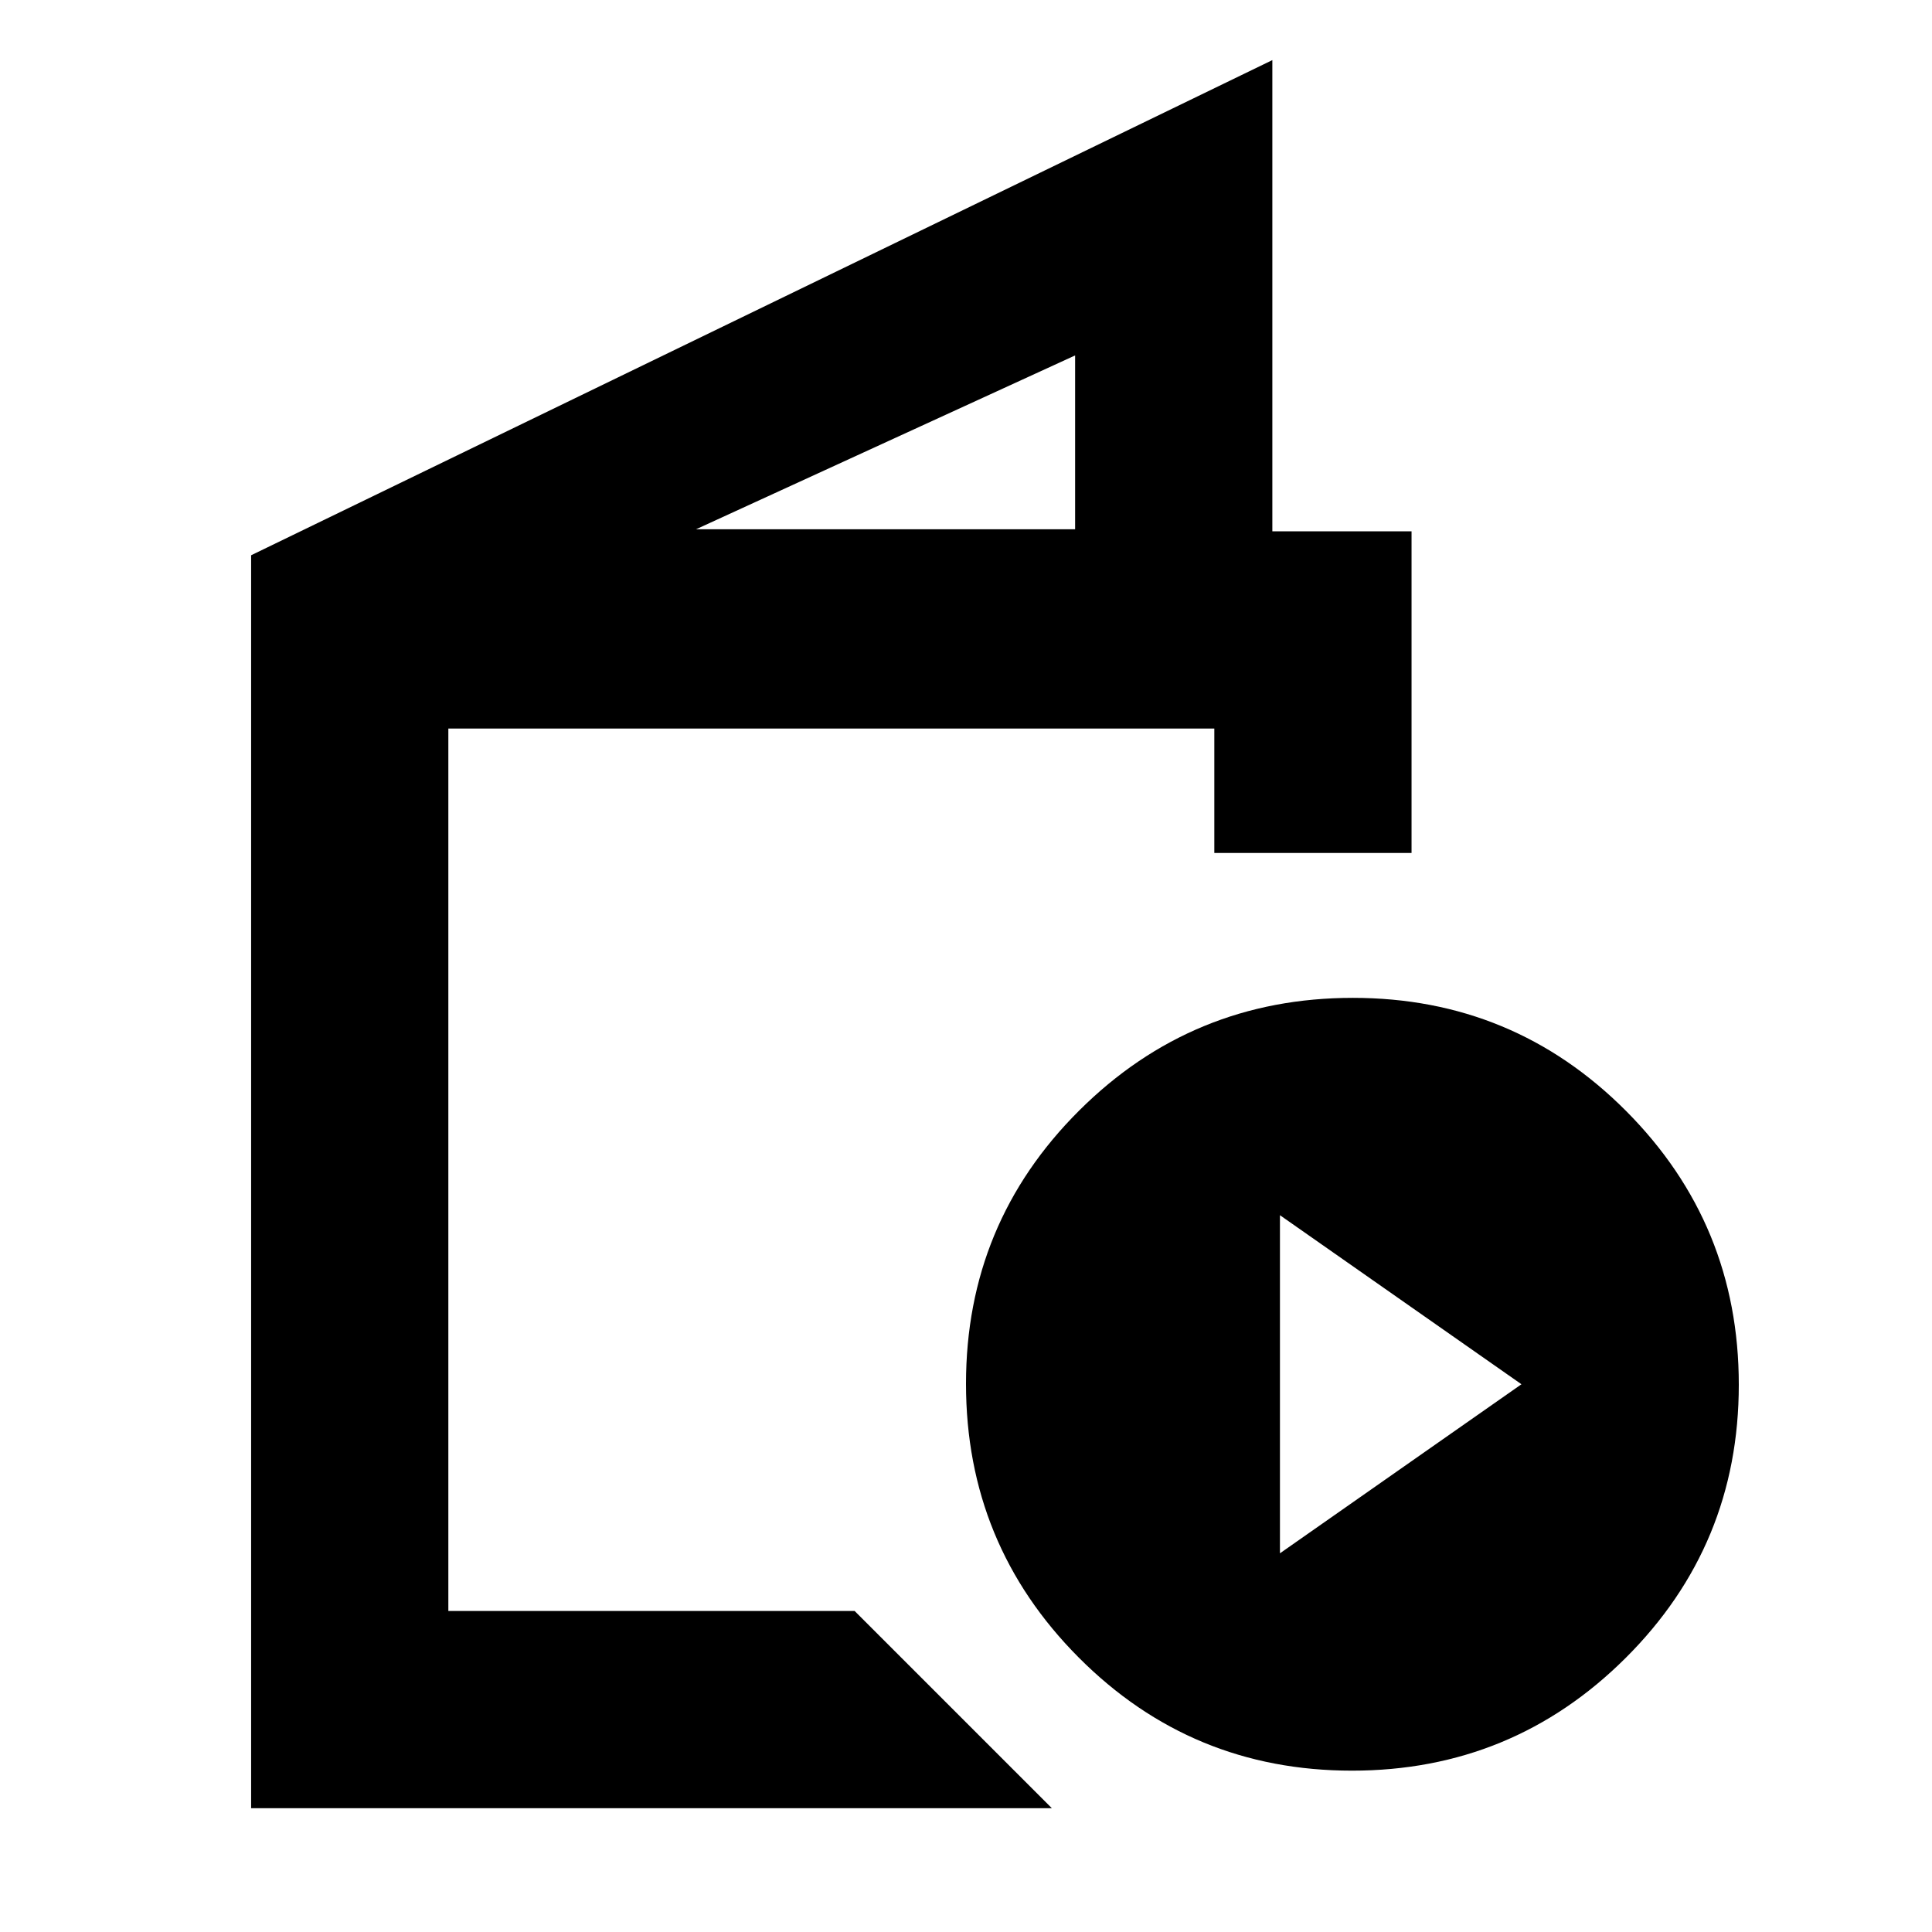 <svg xmlns="http://www.w3.org/2000/svg" height="20" viewBox="0 -960 960 960" width="20"><path d="M124.78-61.52v-622.57l507.44-246.04V-696h69.17v159.83h-98V-598H222.78v438.48h201.87l98 98H124.78ZM345.83-697h188.39v-86.39L345.83-697ZM671.77-80.17Q592-80.17 536-136.4q-56-56.23-56-136 0-79.77 56.23-135.77 56.22-56 136-56 79.77 0 135.77 56.22 56 56.23 56 136 0 79.78-56.23 135.78-56.22 56-136 56Zm-35.77-108 120-84-120-84v168Zm-413.22 28.65V-598v438.48Z"/></svg>